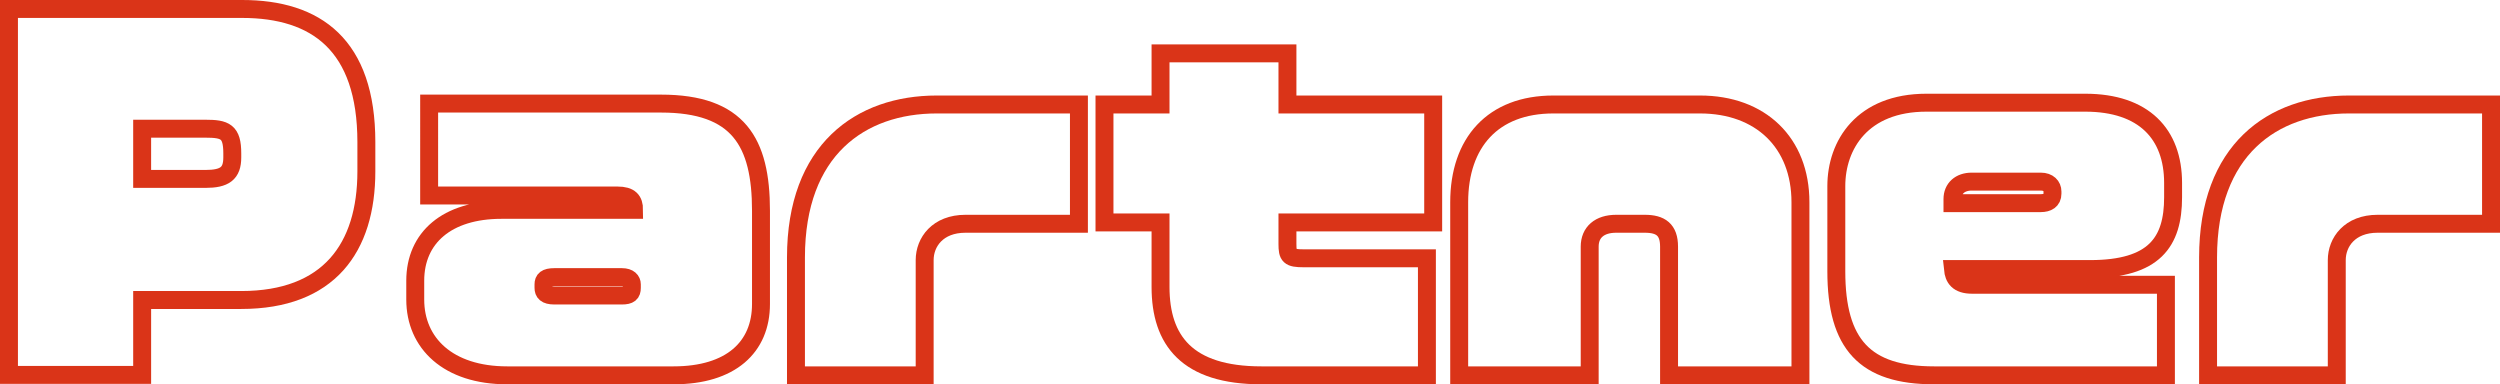 <?xml version="1.0" encoding="utf-8"?>
<!-- Generator: Adobe Illustrator 24.3.0, SVG Export Plug-In . SVG Version: 6.00 Build 0)  -->
<svg version="1.1" id="レイヤー_1" xmlns="http://www.w3.org/2000/svg" xmlns:xlink="http://www.w3.org/1999/xlink" x="0px"
	 y="0px" viewBox="0 0 278.75 42.85" style="enable-background:new 0 0 278.75 42.85;" xml:space="preserve">
<style type="text/css">
	.st0{fill:none;stroke:#DA3418;stroke-width:2;}
</style>
<g>
	<path class="st0" d="M26.9,33.45H15.85v8.35H1V1h26c8.25,0,13.85,4,13.85,14.85v3.25C40.85,27.65,36.65,33.45,26.9,33.45z
		 M25.9,17.1c0-2.45-0.8-2.75-3-2.75h-7.05v5.6h7.05c2.15,0,3-0.6,3-2.4V17.1z"/>
	<path class="st0" d="M75.1,41.85H56.55c-6.6,0-10.25-3.6-10.25-8.45v-2.1c0-4.8,3.55-7.9,9.6-7.9h14.8c0-1.05-0.45-1.6-1.85-1.6
		h-21V11.55H73.7c8.65,0,11.15,4.3,11.15,11.95v10.4C84.85,38.7,81.5,41.85,75.1,41.85z M70.45,31.7c0-0.4-0.3-0.8-1.1-0.8H61.8
		c-0.95,0-1.2,0.3-1.2,0.8v0.4c0,0.5,0.25,0.85,1.2,0.85h7.55c0.85,0,1.1-0.25,1.1-0.85V31.7z"/>
	<path class="st0" d="M107.65,24.95c-3.1,0-4.55,2.05-4.55,4.05v12.85H88.75V28.7c0-12,7.2-17.05,15.7-17.05h15.85v13.3H107.65z"/>
	<path class="st0" d="M143.55,24.8v2.4c0,1.35,0.2,1.6,1.8,1.6h13.75v13.05h-18.45c-8.3,0-11.25-3.9-11.25-9.85v-7.2h-6.25V11.65
		h6.25v-5.7h14.15v5.7h16.25V24.8H143.55z"/>
	<path class="st0" d="M186.1,41.85V27.5c0-1.9-0.95-2.55-2.7-2.55h-3.2c-1.85,0-2.95,0.95-2.95,2.55v14.35H162.7v-19.3
		c0-6.65,3.75-10.9,10.5-10.9h16.35c6.75,0,11.2,4.25,11.2,10.9v19.3H186.1z"/>
	<path class="st0" d="M233.05,30h-15.3c0.1,1,0.55,1.75,2.15,1.75h21.6v10.1h-25.85c-7.7,0-10.9-3.45-10.9-11.6v-9.5
		c0-4.6,2.9-9.3,10.05-9.3h17.7c6.55,0,9.8,3.5,9.8,8.95V22C242.3,27,240.2,30,233.05,30z M228.85,21.35c0-0.6-0.45-1.1-1.3-1.1
		h-7.7c-1.3,0-2.15,0.75-2.15,1.95v0.45h9.85c0.75,0,1.3-0.3,1.3-1.05V21.35z"/>
	<path class="st0" d="M265.1,24.95c-3.1,0-4.55,2.05-4.55,4.05v12.85H246.2V28.7c0-12,7.2-17.05,15.7-17.05h15.85v13.3H265.1z"/>
</g>
</svg>

